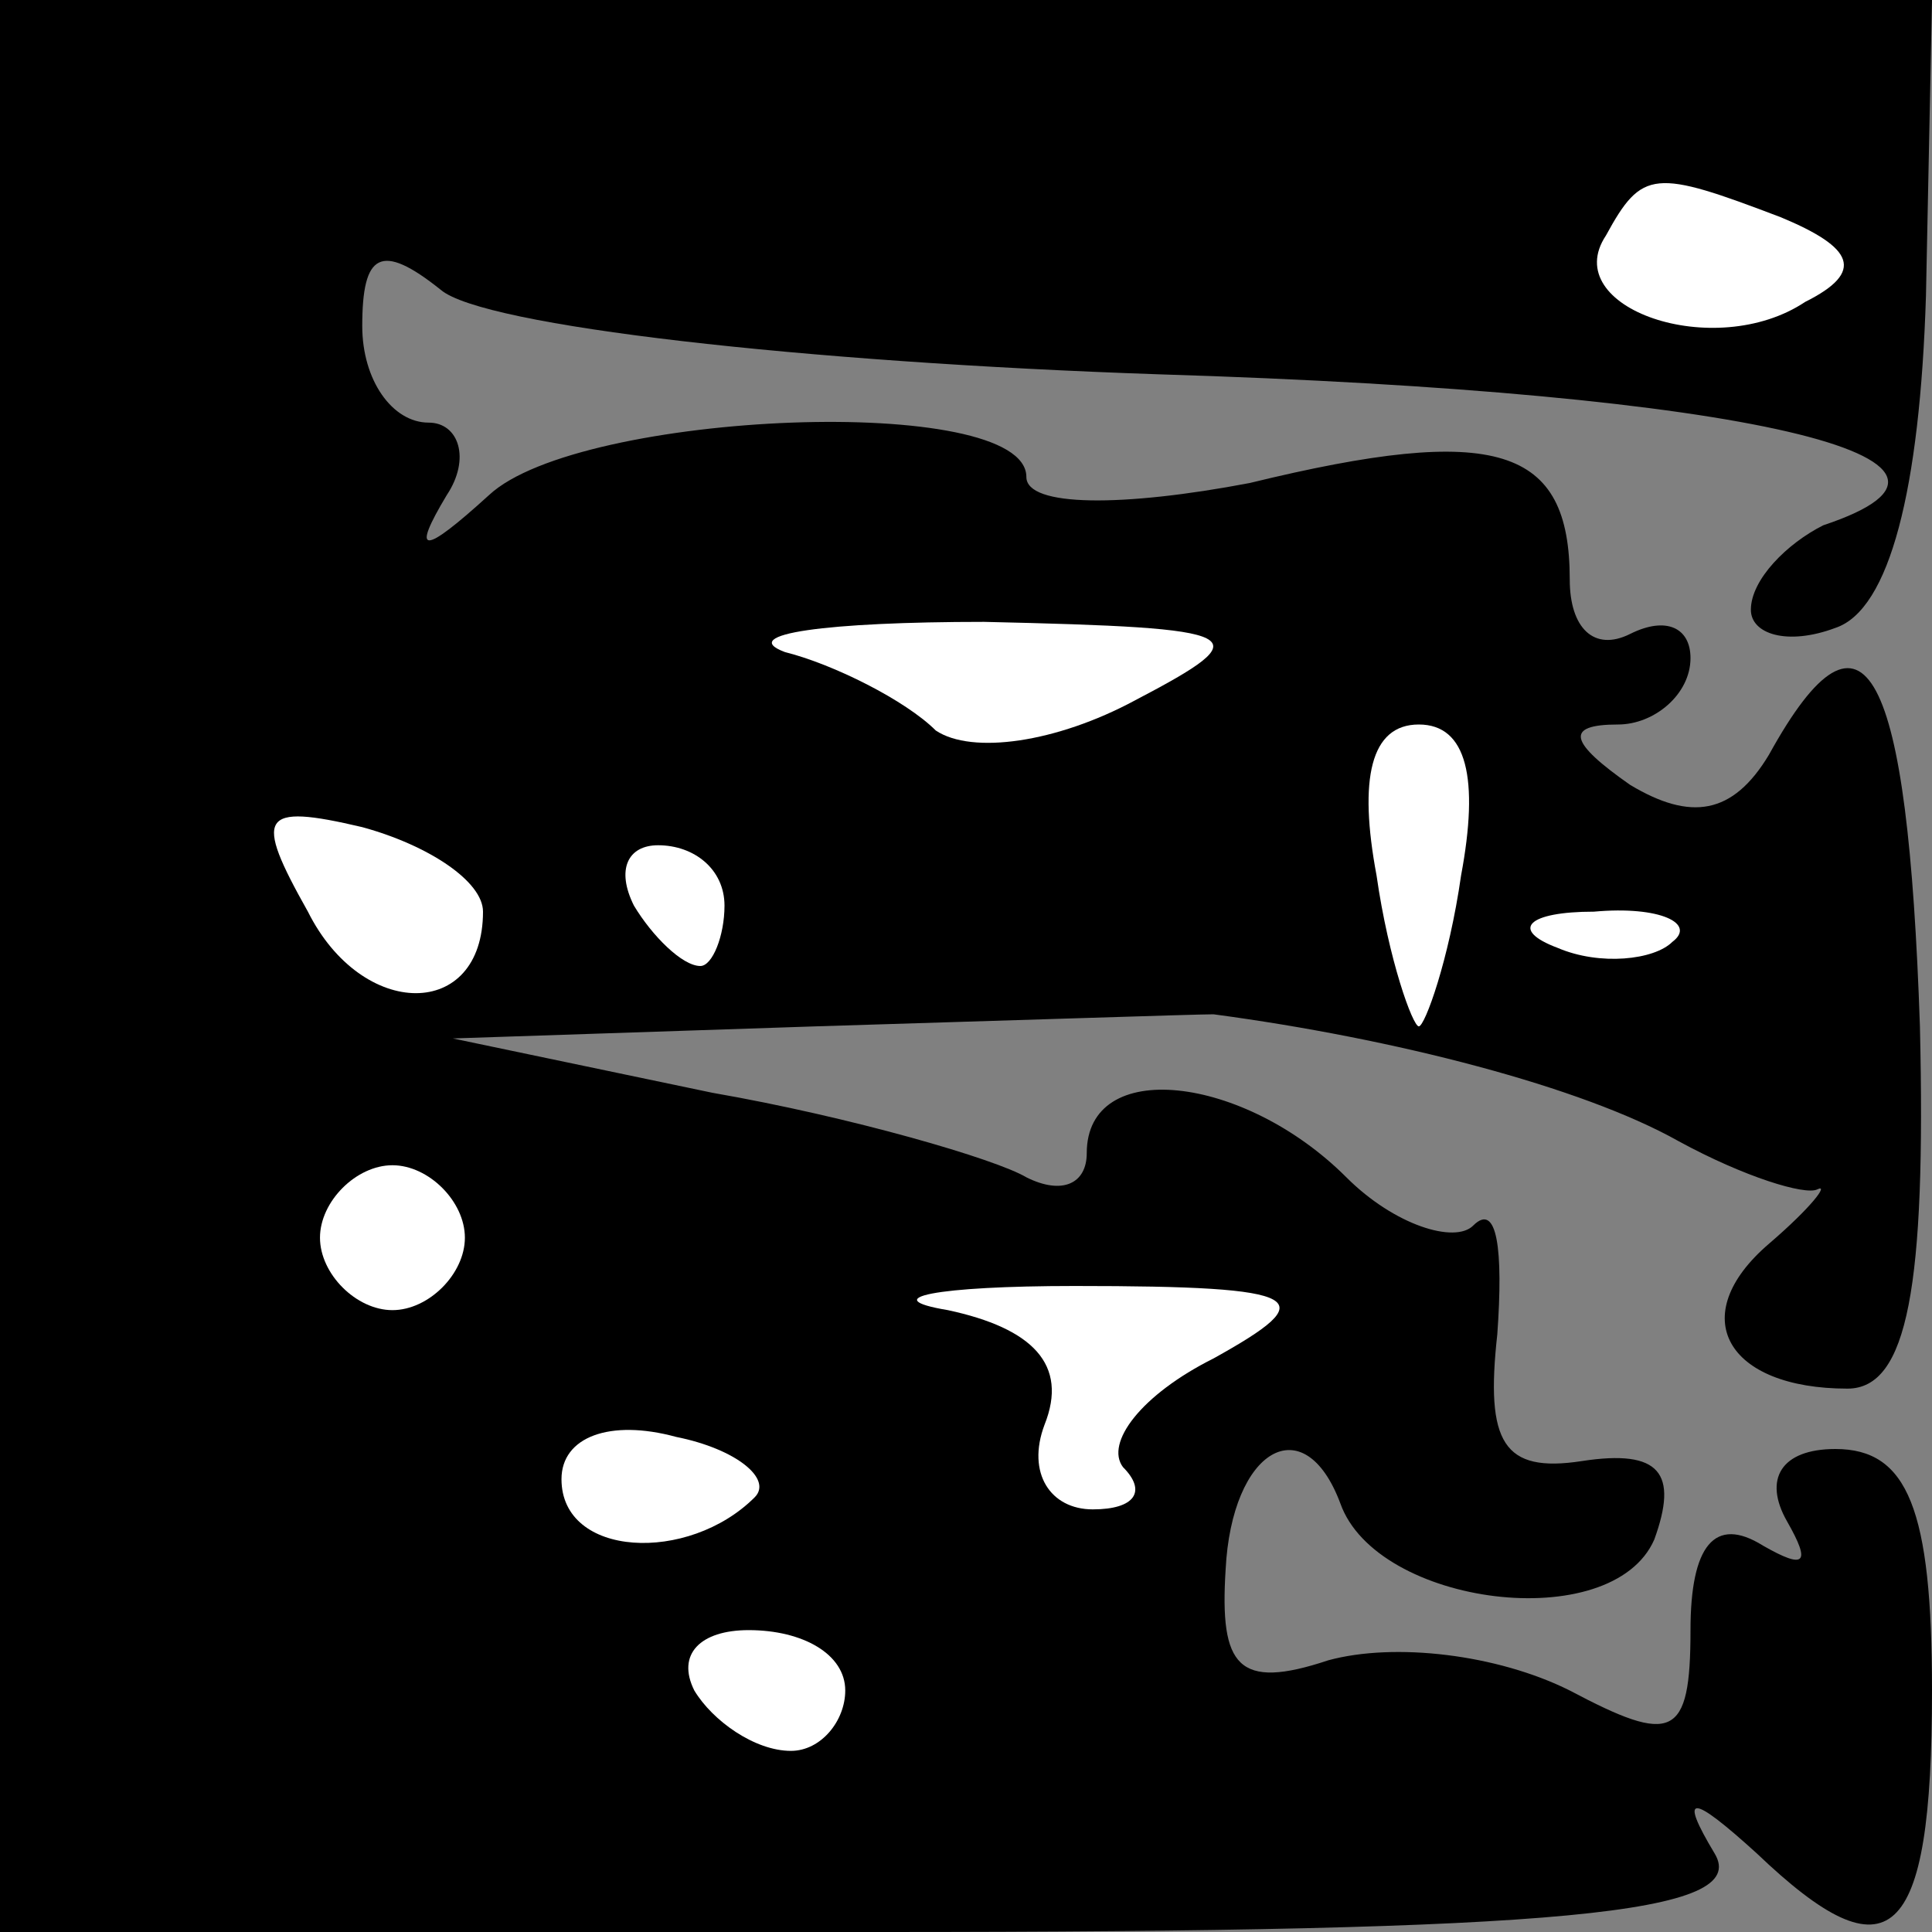 <?xml version="1.0" standalone="no"?>
<!DOCTYPE svg PUBLIC "-//W3C//DTD SVG 20010904//EN"
 "http://www.w3.org/TR/2001/REC-SVG-20010904/DTD/svg10.dtd">
<svg version="1.0" xmlns="http://www.w3.org/2000/svg"
 width="32pt" height="32pt" viewBox="0 0 32 32"
 preserveAspectRatio="xMidYMid meet">
<rect x="0" y="0" width="32" height="32" fill="#808080" stroke="none"/>
<g transform="translate(0,32) scale(0.1,-0.1)"
fill="#000000" stroke="none">
<path fill="#000000" stroke="none" d="M0 160 l0 -160 146 0 c113 0 144 3 138
13 -6 10 -4 10 7 0 22 -21 29 -15 29 27 0 30 -4 40 -16 40 -9 0 -12 -5 -8 -12
4 -7 3 -8 -4 -4 -8 5 -12 0 -12 -14 0 -18 -3 -19 -20 -10 -12 6 -29 8 -40 5
-15 -5 -18 -1 -17 15 1 20 13 27 19 11 6 -17 45 -22 52 -6 4 11 1 15 -12 13
-13 -2 -16 3 -14 21 1 14 0 22 -4 18 -3 -3 -13 0 -21 8 -17 17 -43 20 -43 4 0
-5 -4 -7 -10 -4 -5 3 -29 10 -52 14 l-43 9 60 2 c33 1 63 2 66 2 30 -4 61 -12
77 -21 11 -6 21 -9 23 -8 2 1 -1 -3 -8 -9 -14 -12 -7 -24 13 -24 10 0 13 17
12 60 -2 59 -9 74 -25 45 -6 -10 -13 -11 -23 -5 -10 7 -11 10 -2 10 6 0 12 5
12 11 0 5 -4 7 -10 4 -6 -3 -10 1 -10 9 0 22 -12 26 -53 16 -21 -4 -37 -4 -37
1 0 14 -74 11 -89 -3 -11 -10 -13 -10 -7 0 4 6 2 12 -3 12 -6 0 -11 7 -11 16
0 12 3 14 13 6 7 -6 60 -12 119 -14 98 -3 143 -14 110 -25 -6 -3 -12 -9 -12
-14 0 -4 6 -6 14 -3 9 3 14 23 15 55 l1 49 -160 0 -160 0 0 -160z"/>
<path fill="#ffffff" stroke="none" d="M295 284 c12 -5 14 -9 4 -14 -15 -10
-41 -1 -33 11 6 11 8 11 29 3z"/>
<path fill="#ffffff" stroke="none" d="M188 204 c-13 -7 -27 -9 -33 -5 -5 5
-17 11 -25 13 -8 3 7 5 33 5 44 -1 46 -2 25 -13z"/>
<path fill="#ffffff" stroke="none" d="M242 175 c-2 -14 -6 -25 -7 -25 -1 0
-5 11 -7 25 -3 16 -1 25 7 25 8 0 10 -9 7 -25z"/>
<path fill="#ffffff" stroke="none" d="M80 169 c0 -18 -20 -18 -29 0 -9 16 -8
18 9 14 11 -3 20 -9 20 -14z"/>
<path fill="#ffffff" stroke="none" d="M120 170 c0 -5 -2 -10 -4 -10 -3 0 -8
5 -11 10 -3 6 -1 10 4 10 6 0 11 -4 11 -10z"/>
<path fill="#ffffff" stroke="none" d="M277 164 c-3 -3 -12 -4 -19 -1 -8 3 -5
6 6 6 11 1 17 -2 13 -5z"/>
<path fill="#ffffff" stroke="none" d="M77 115 c0 -6 -6 -12 -12 -12 -6 0 -12
6 -12 12 0 6 6 12 12 12 6 0 12 -6 12 -12z"/>
<path fill="#ffffff" stroke="none" d="M201 95 c-12 -6 -18 -14 -15 -18 4 -4
2 -7 -5 -7 -7 0 -11 6 -8 14 4 10 -2 16 -16 19 -12 2 -2 4 21 4 39 0 41 -2 23
-12z"/>
<path fill="#ffffff" stroke="none" d="M125 72 c-11 -11 -32 -10 -32 3 0 7 8
10 19 7 10 -2 16 -7 13 -10z"/>
<path fill="#ffffff" stroke="none" d="M140 40 c0 -5 -4 -10 -9 -10 -6 0 -13
5 -16 10 -3 6 1 10 9 10 9 0 16 -4 16 -10z"/>
</g>
</svg>
